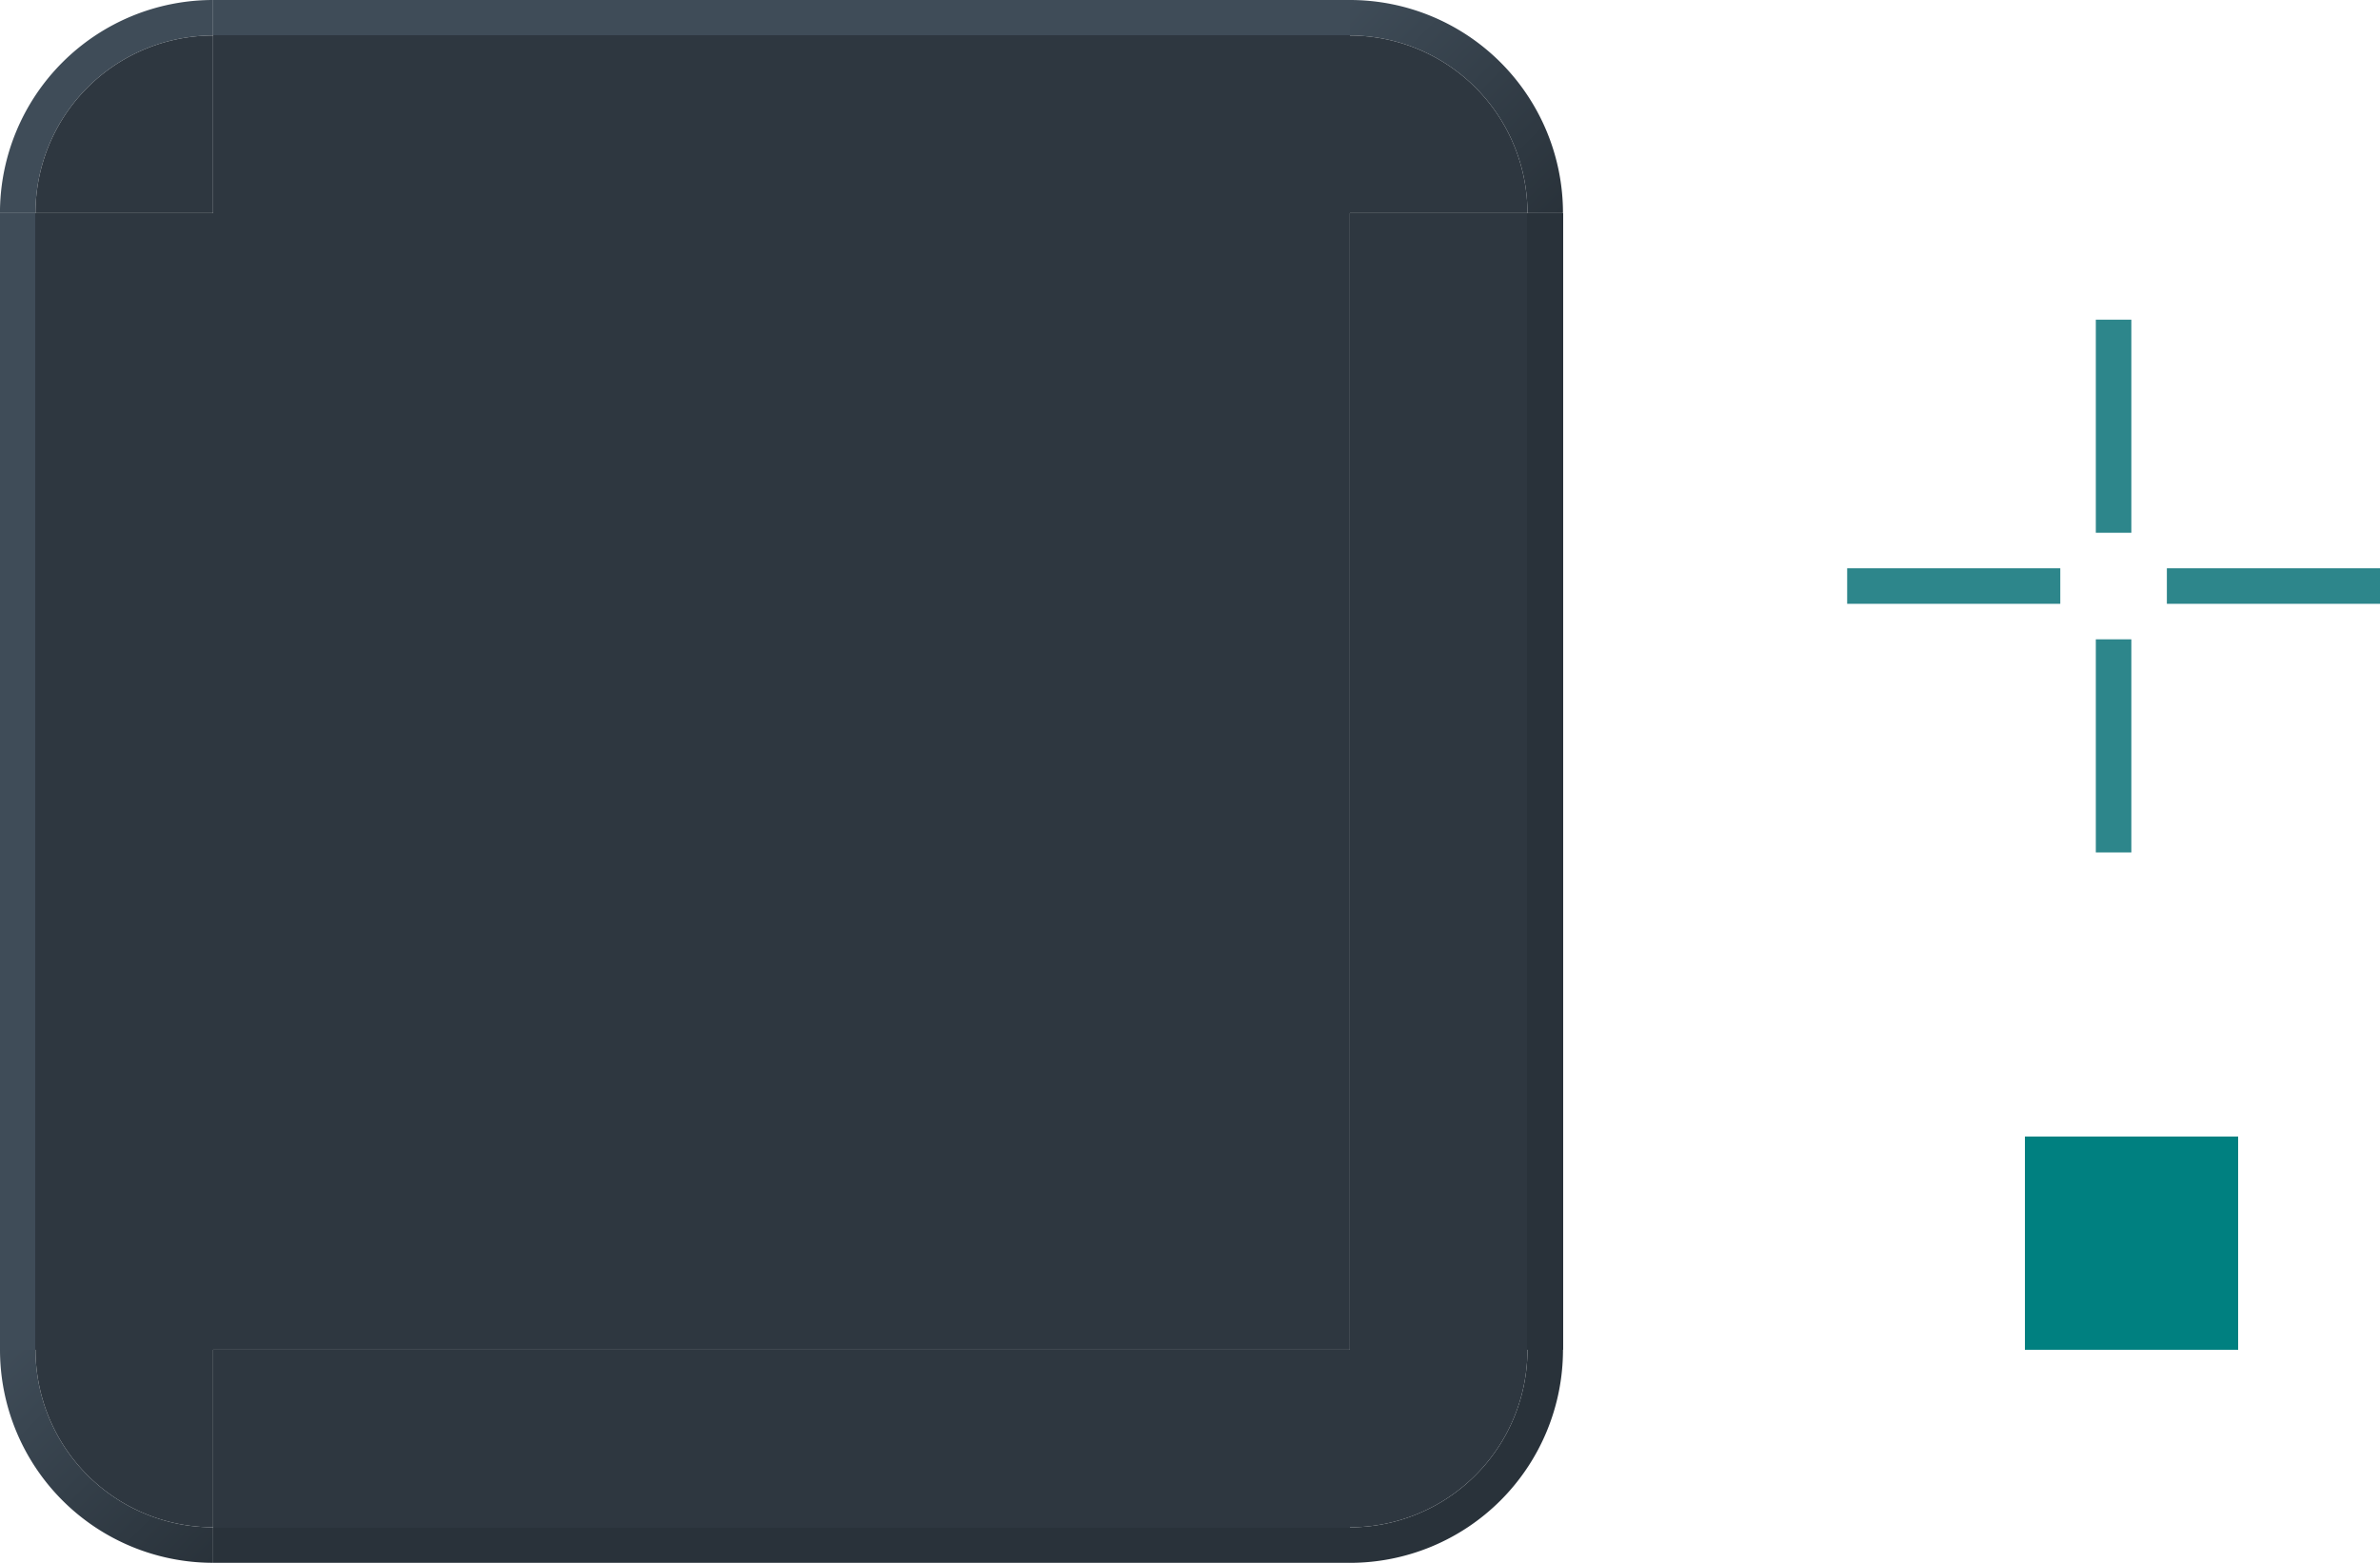 <?xml version="1.0" encoding="UTF-8" standalone="no"?>
<!-- Created with Inkscape (http://www.inkscape.org/) -->

<svg
   xml:space="preserve"
   sodipodi:docname="tooltip.svg"
   inkscape:version="1.3 (0e150ed6c4, 2023-07-21)"
   id="svg8"
   version="1.1"
   viewBox="0 0 67 44"
   height="44"
   width="67"
   xmlns:inkscape="http://www.inkscape.org/namespaces/inkscape"
   xmlns:sodipodi="http://sodipodi.sourceforge.net/DTD/sodipodi-0.dtd"
   xmlns:xlink="http://www.w3.org/1999/xlink"
   xmlns="http://www.w3.org/2000/svg"
   xmlns:svg="http://www.w3.org/2000/svg"
   xmlns:rdf="http://www.w3.org/1999/02/22-rdf-syntax-ns#"
   xmlns:cc="http://creativecommons.org/ns#"
   xmlns:dc="http://purl.org/dc/elements/1.1/"><sodipodi:namedview
     id="base"
     pagecolor="#d0d0d0"
     bordercolor="#666666"
     borderopacity="1.0"
     inkscape:pageopacity="1"
     inkscape:pageshadow="2"
     inkscape:zoom="31.289472"
     inkscape:cx="9.8595464"
     inkscape:cy="41.755259"
     inkscape:document-units="px"
     inkscape:current-layer="layer1"
     showgrid="true"
     inkscape:pagecheckerboard="false"
     inkscape:showpageshadow="false"
     units="px"
     fit-margin-top="10"
     fit-margin-left="10"
     fit-margin-right="10"
     fit-margin-bottom="10"
     inkscape:snap-bbox="true"
     inkscape:bbox-paths="true"
     inkscape:bbox-nodes="true"
     inkscape:snap-nodes="false"
     showguides="true"
     inkscape:guide-bbox="true"
     inkscape:deskcolor="#d2d2d2"
     borderlayer="false"
     shape-rendering="crispEdges"><inkscape:grid
       type="xygrid"
       id="grid3150"
       originx="-7"
       originy="48"
       spacingy="1"
       spacingx="1"
       units="px"
       visible="true" /><sodipodi:guide
       position="-4,-4"
       orientation="0,-1"
       id="guide70254"
       inkscape:locked="false" /><sodipodi:guide
       position="18,13"
       orientation="0,-1"
       id="guide70256"
       inkscape:locked="false" /><sodipodi:guide
       position="-3,48"
       orientation="0,-1"
       id="guide56370"
       inkscape:locked="false" /><sodipodi:guide
       position="12,37"
       orientation="0,-1"
       id="guide7947"
       inkscape:locked="false" /></sodipodi:namedview><defs
     id="defs2"><linearGradient
       id="linearGradient5"
       inkscape:collect="always"><stop
         style="stop-color:#3f4c58;stop-opacity:1;"
         offset="0"
         id="stop4" /><stop
         style="stop-color:#29323a;stop-opacity:1;"
         offset="1"
         id="stop5" /></linearGradient><linearGradient
       inkscape:collect="always"
       xlink:href="#linearGradient5"
       id="linearGradient2"
       x1="69"
       y1="15"
       x2="75"
       y2="21"
       gradientUnits="userSpaceOnUse" /><linearGradient
       inkscape:collect="always"
       xlink:href="#linearGradient5"
       id="linearGradient4"
       x1="75"
       y1="21"
       x2="69"
       y2="15"
       gradientUnits="userSpaceOnUse" /></defs><g
     inkscape:label="Layer 1"
     inkscape:groupmode="layer"
     id="layer1"
     transform="translate(-69.737,-967.24)"><rect
       y="976.24"
       x="128.737"
       height="6"
       width="1"
       id="hint-top-margin"
       style="opacity:1;fill:#2d868b;fill-opacity:1;stroke:none;stroke-width:1;stroke-linecap:round;stroke-miterlimit:4;stroke-dasharray:none;stroke-opacity:1" /><rect
       style="opacity:1;fill:#2d868b;fill-opacity:1;stroke:none;stroke-width:1;stroke-linecap:round;stroke-miterlimit:4;stroke-dasharray:none;stroke-opacity:1"
       id="hint-bottom-margin"
       width="1"
       height="6"
       x="128.737"
       y="985.24" /><rect
       style="opacity:1;fill:#2d868b;fill-opacity:1;stroke:none;stroke-width:1;stroke-linecap:round;stroke-miterlimit:4;stroke-dasharray:none;stroke-opacity:1"
       id="hint-left-margin"
       width="6"
       height="1"
       x="121.737"
       y="983.24" /><rect
       y="983.24"
       x="130.737"
       height="1"
       width="6"
       id="hint-right-margin"
       style="opacity:1;fill:#2d868b;fill-opacity:1;stroke:none;stroke-width:1;stroke-linecap:round;stroke-miterlimit:4;stroke-dasharray:none;stroke-opacity:1" /><rect
       y="126.737"
       x="-1005.24"
       height="6"
       width="6"
       id="hint-stretch-borders"
       style="opacity:1;fill:#008080;fill-opacity:1;fill-rule:evenodd;stroke:none;stroke-width:2.149;stroke-linecap:square;stroke-linejoin:miter;stroke-miterlimit:4;stroke-dasharray:none;stroke-opacity:1;paint-order:normal;shape-rendering:crispEdges"
       transform="rotate(-90)" /><g
       id="topright"
       transform="translate(-8,22)"><path
         id="path3117"
         transform="translate(46.737,930.24)"
         d="m 69,15 v 1 a 5,5 0 0 1 5,5 h 1 a 6,6 0 0 0 -6,-6 z"
         style="opacity:1;fill:url(#linearGradient2);fill-opacity:1;stroke:none;stroke-width:3;stroke-linecap:round;stroke-miterlimit:4;stroke-dasharray:none;stroke-opacity:1"
         inkscape:connector-curvature="0" /><path
         transform="scale(1,-1)"
         d="m 120.737,-951.24 a 5,5 0 0 1 -5,5 v -5 z"
         sodipodi:end="1.5707963"
         sodipodi:start="0"
         sodipodi:ry="4.9999542"
         sodipodi:rx="5.0000014"
         sodipodi:cy="-951.24036"
         sodipodi:cx="115.73671"
         sodipodi:type="arc"
         id="path3126"
         style="opacity:1;fill:#2e3740;fill-opacity:1;stroke:none;stroke-width:3.75;stroke-linecap:round;stroke-miterlimit:4;stroke-dasharray:none;stroke-opacity:1"
         sodipodi:arc-type="slice" /></g><g
       id="top"
       transform="translate(-1,23)"><rect
         transform="rotate(-90)"
         style="opacity:1;fill:#3f4c58;fill-opacity:1;fill-rule:evenodd;stroke:none;stroke-width:2.149;stroke-linecap:square;stroke-linejoin:miter;stroke-miterlimit:4;stroke-dasharray:none;stroke-opacity:1;paint-order:normal;shape-rendering:crispEdges"
         id="rect892"
         width="1"
         height="32"
         x="-945.24"
         y="76.737" /><rect
         transform="rotate(-90)"
         style="opacity:1;fill:#2e3740;fill-opacity:1;fill-rule:evenodd;stroke:none;stroke-width:2.149;stroke-linecap:square;stroke-linejoin:miter;stroke-miterlimit:4;stroke-dasharray:none;stroke-opacity:1;paint-order:normal;shape-rendering:crispEdges"
         id="rect3136"
         width="5"
         height="32"
         x="-950.24"
         y="76.737" /></g><g
       transform="rotate(90,80.737,977.24)"
       id="right"><rect
         y="76.737"
         x="-945.24"
         height="32"
         width="1"
         id="rect3151"
         style="opacity:1;fill:#29323a;fill-opacity:1;fill-rule:evenodd;stroke:none;stroke-width:2.149;stroke-linecap:square;stroke-linejoin:miter;stroke-miterlimit:4;stroke-dasharray:none;stroke-opacity:1;paint-order:normal;shape-rendering:crispEdges"
         transform="rotate(-90)" /><rect
         y="76.737"
         x="-950.24"
         height="32"
         width="5"
         id="rect3155"
         style="opacity:1;fill:#2e3740;fill-opacity:1;fill-rule:evenodd;stroke:none;stroke-width:2.149;stroke-linecap:square;stroke-linejoin:miter;stroke-miterlimit:4;stroke-dasharray:none;stroke-opacity:1;paint-order:normal;shape-rendering:crispEdges"
         transform="rotate(-90)" /></g><g
       transform="matrix(-1,0,0,1,191.473,22)"
       id="topleft"><path
         inkscape:connector-curvature="0"
         style="opacity:1;fill:#3f4c58;fill-opacity:1;stroke:none;stroke-width:3;stroke-linecap:round;stroke-miterlimit:4;stroke-dasharray:none;stroke-opacity:1"
         d="m 69,15 v 1 a 5,5 0 0 1 5,5 h 1 a 6,6 0 0 0 -6,-6 z"
         transform="translate(46.737,930.24)"
         id="path3175" /><path
         style="opacity:1;fill:#2e3740;fill-opacity:1;stroke:none;stroke-width:3.756;stroke-linecap:round;stroke-miterlimit:4;stroke-dasharray:none;stroke-opacity:1"
         id="path3179"
         sodipodi:type="arc"
         sodipodi:cx="115.7367"
         sodipodi:cy="-951.24042"
         sodipodi:rx="4.9999862"
         sodipodi:ry="5"
         sodipodi:start="0"
         sodipodi:end="1.5707963"
         d="m 120.737,-951.24 a 5,5 0 0 1 -5,5 v -5 z"
         transform="scale(1,-1)"
         sodipodi:arc-type="slice" /></g><g
       id="left"
       transform="matrix(0,1,1,0,-874.504,896.504)"><rect
         transform="rotate(-90)"
         style="opacity:1;fill:#3f4c58;fill-opacity:1;fill-rule:evenodd;stroke:none;stroke-width:2.149;stroke-linecap:square;stroke-linejoin:miter;stroke-miterlimit:4;stroke-dasharray:none;stroke-opacity:1;paint-order:normal;shape-rendering:crispEdges"
         id="rect3185"
         width="1"
         height="32"
         x="-945.24"
         y="76.737" /><rect
         transform="rotate(-90)"
         style="opacity:1;fill:#2e3740;fill-opacity:1;fill-rule:evenodd;stroke:none;stroke-width:2.149;stroke-linecap:square;stroke-linejoin:miter;stroke-miterlimit:4;stroke-dasharray:none;stroke-opacity:1;paint-order:normal;shape-rendering:crispEdges"
         id="rect3189"
         width="5"
         height="32"
         x="-950.24"
         y="76.737" /></g><g
       transform="matrix(1,0,0,-1,-1,1955.481)"
       id="bottom"><rect
         y="76.737"
         x="-945.24"
         height="32"
         width="1"
         id="rect3195"
         style="opacity:1;fill:#29323a;fill-opacity:1;fill-rule:evenodd;stroke:none;stroke-width:2.149;stroke-linecap:square;stroke-linejoin:miter;stroke-miterlimit:4;stroke-dasharray:none;stroke-opacity:1;paint-order:normal;shape-rendering:crispEdges"
         transform="rotate(-90)" /><rect
         y="76.737"
         x="-950.24"
         height="32"
         width="5"
         id="rect3199"
         style="opacity:1;fill:#2e3740;fill-opacity:1;fill-rule:evenodd;stroke:none;stroke-width:2.149;stroke-linecap:square;stroke-linejoin:miter;stroke-miterlimit:4;stroke-dasharray:none;stroke-opacity:1;paint-order:normal;shape-rendering:crispEdges"
         transform="rotate(-90)" /></g><g
       transform="matrix(1,0,0,-1,-8,1956.481)"
       id="bottomright"><path
         inkscape:connector-curvature="0"
         style="opacity:1;fill:#29323a;fill-opacity:1;stroke:none;stroke-width:3;stroke-linecap:round;stroke-miterlimit:4;stroke-dasharray:none;stroke-opacity:1"
         d="m 69,15 v 1 a 5,5 0 0 1 5,5 h 1 a 6,6 0 0 0 -6,-6 z"
         transform="translate(46.737,930.24)"
         id="path3225" /><path
         style="opacity:1;fill:#2e3740;fill-opacity:1;stroke:none;stroke-width:3.75;stroke-linecap:round;stroke-miterlimit:4;stroke-dasharray:none;stroke-opacity:1"
         id="path3229"
         sodipodi:type="arc"
         sodipodi:cx="115.73671"
         sodipodi:cy="-951.24036"
         sodipodi:rx="5.0000014"
         sodipodi:ry="5.0001221"
         sodipodi:start="0"
         sodipodi:end="1.5707963"
         d="m 120.737,-951.24 a 5,5 0 0 1 -5,5 v -5 z"
         transform="scale(1,-1)"
         sodipodi:arc-type="slice" /></g><g
       id="bottomleft"
       transform="rotate(180,95.737,978.24)"><path
         id="path3235"
         transform="translate(46.737,930.24)"
         d="m 69,15 v 1 a 5,5 0 0 1 5,5 h 1 a 6,6 0 0 0 -6,-6 z"
         style="opacity:1;fill:url(#linearGradient4);fill-opacity:1;stroke:none;stroke-width:3;stroke-linecap:round;stroke-miterlimit:4;stroke-dasharray:none;stroke-opacity:1"
         inkscape:connector-curvature="0" /><path
         transform="scale(1,-1)"
         d="m 120.737,-951.24 a 5,5 0 0 1 -5,5 v -5 z"
         sodipodi:end="1.5707963"
         sodipodi:start="0"
         sodipodi:ry="5.0001025"
         sodipodi:rx="5"
         sodipodi:cy="-951.24036"
         sodipodi:cx="115.73671"
         sodipodi:type="arc"
         id="path3239"
         style="opacity:1;fill:#2e3740;fill-opacity:1;stroke:none;stroke-width:3.773;stroke-linecap:round;stroke-miterlimit:4;stroke-dasharray:none;stroke-opacity:1"
         sodipodi:arc-type="slice" /></g><rect
       style="fill:#2e3740;fill-opacity:1;stroke-width:2.5;stroke-linecap:round;stroke-linejoin:round;stroke-opacity:0.905;opacity:1"
       id="center"
       width="32"
       height="32"
       x="75.737"
       y="973.24" /></g></svg>
